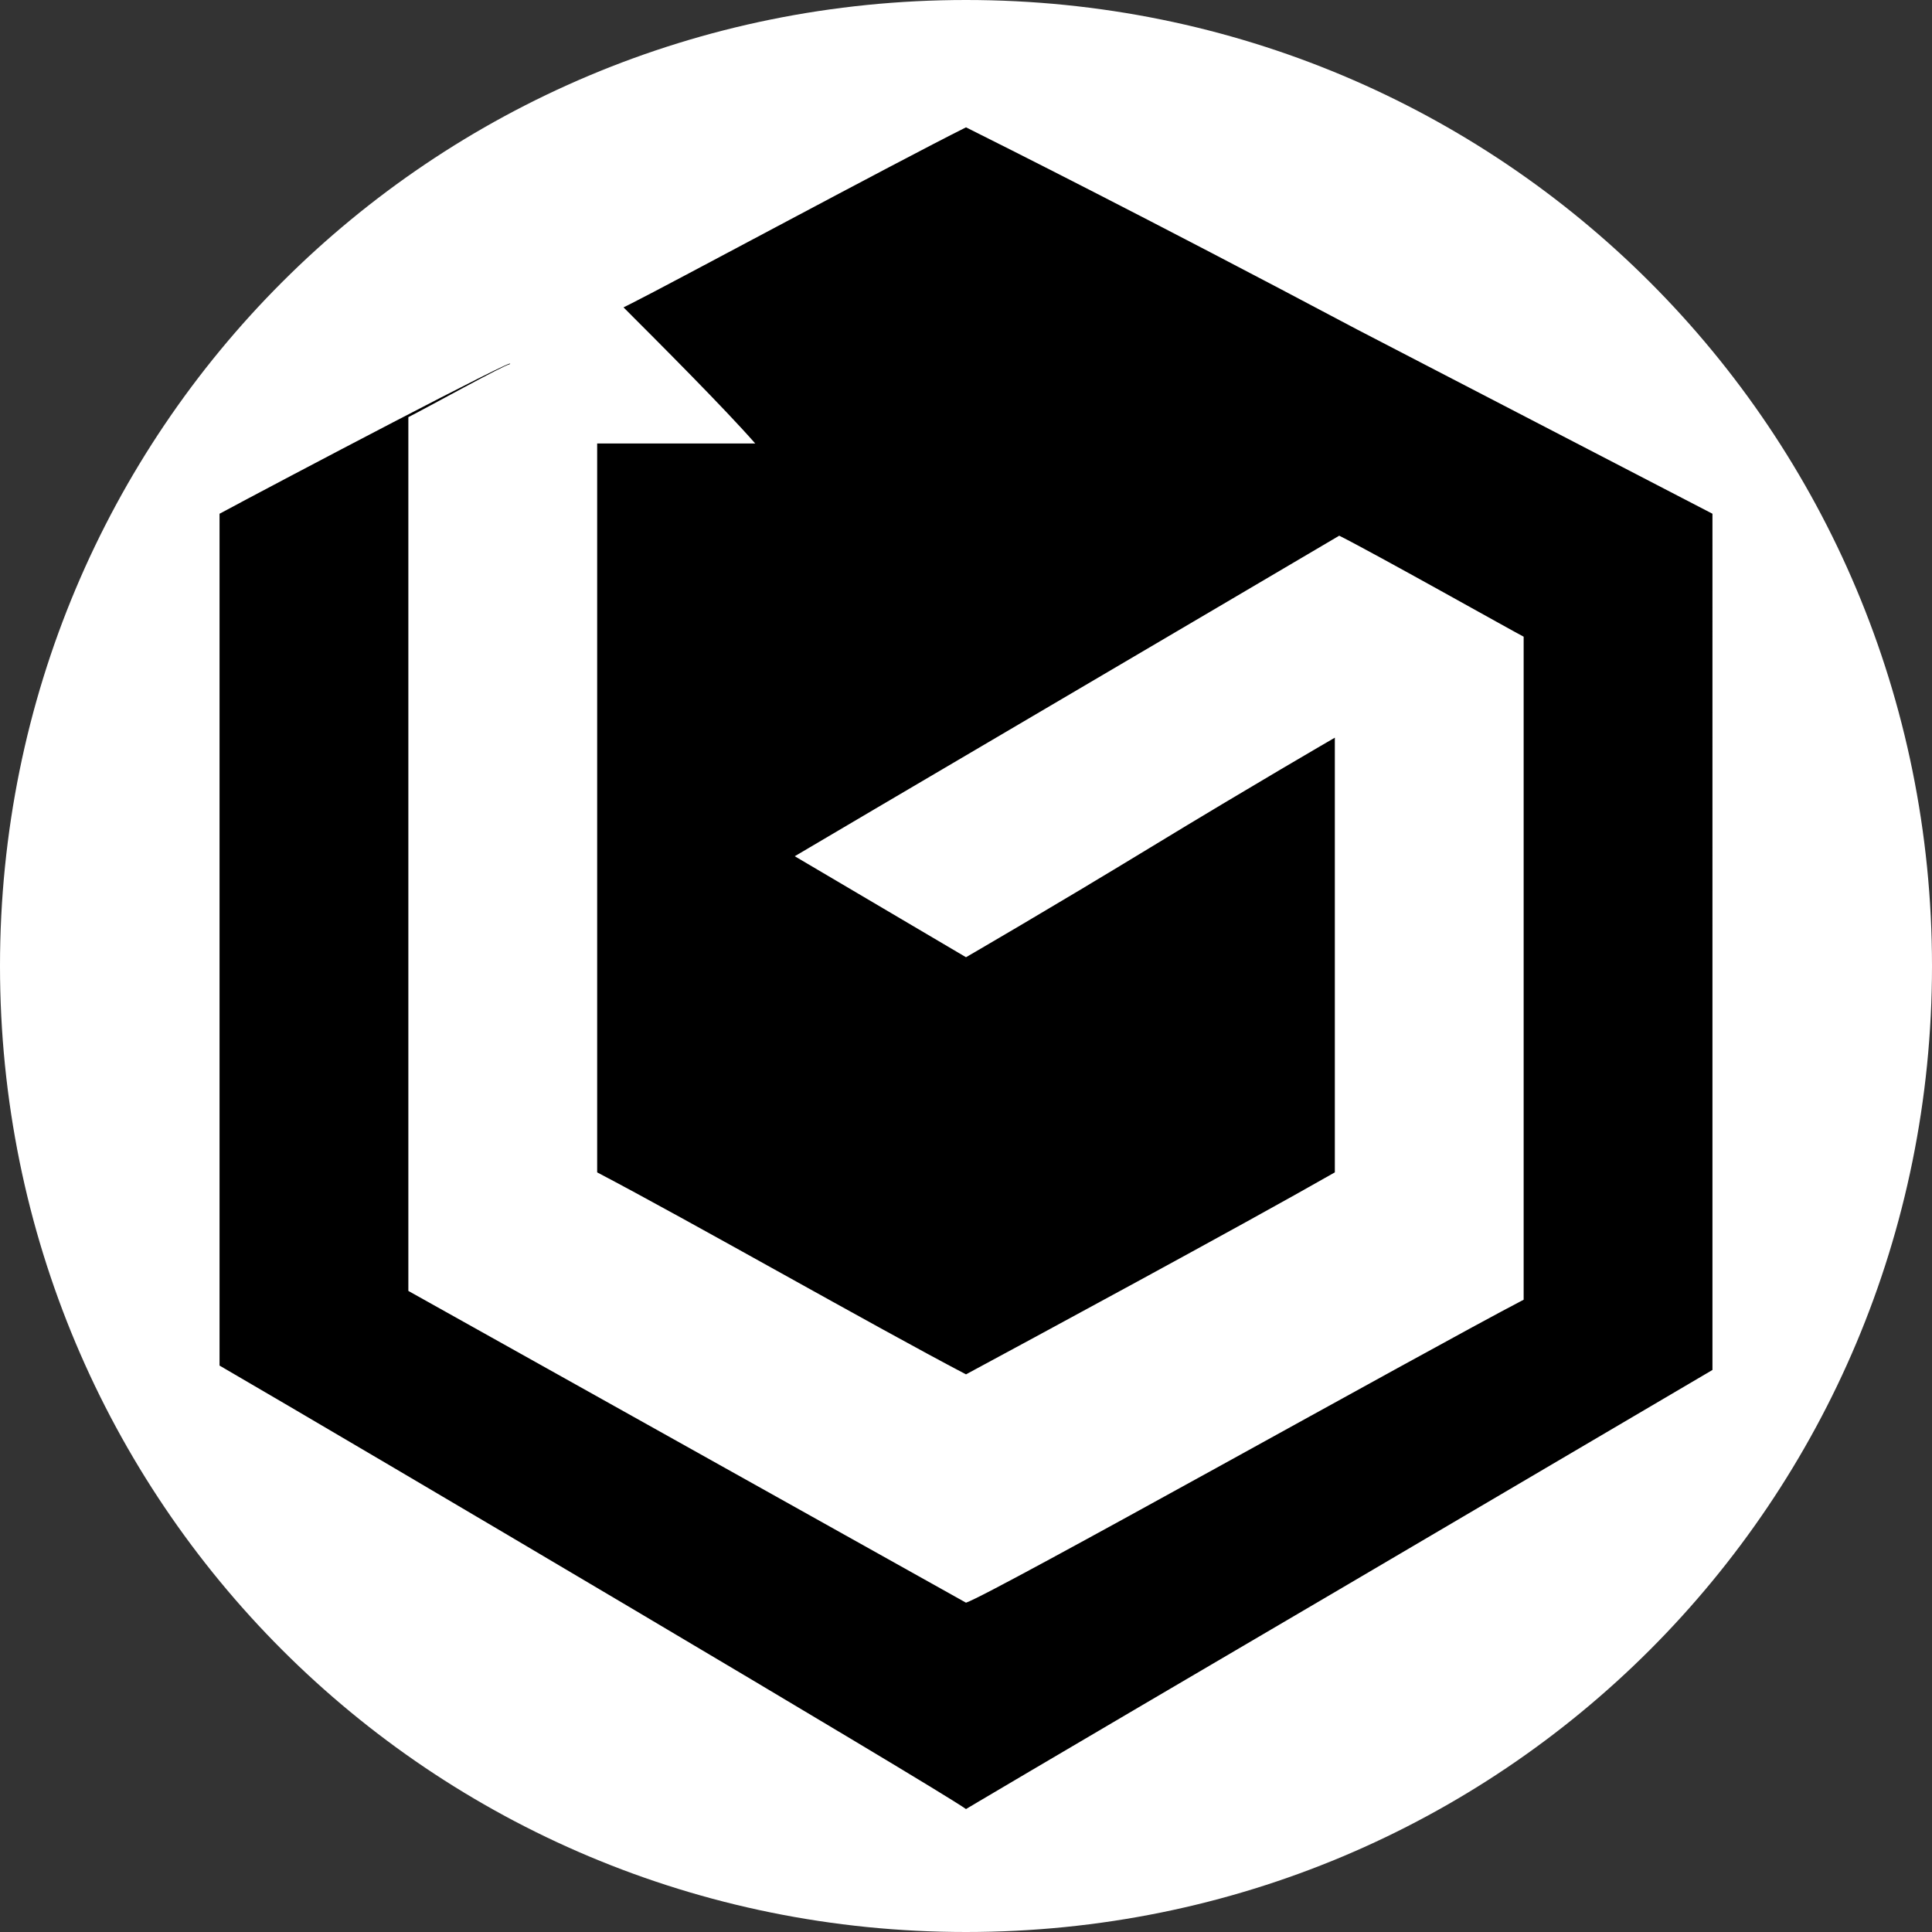 <?xml version="1.0" encoding="utf-8"?>
<!-- Generator: Adobe Illustrator 27.7.0, SVG Export Plug-In . SVG Version: 6.00 Build 0)  -->
<svg version="1.1" id="Layer_1" xmlns="http://www.w3.org/2000/svg" xmlns:xlink="http://www.w3.org/1999/xlink" x="0px" y="0px"
	 viewBox="0 0 44 44" style="enable-background:new 0 0 44 44;" xml:space="preserve">
<rect x="0" y="0" width="44" height="44" fill="#333333" stroke="none"/>
<style type="text/css">
	.st0{fill:#FFFFFF;}
	.st1{fill:#FF0000;}
</style>
<path class="st0" d="M22,0L22,0c12.2,0,22,9.8,22,22l0,0c0,12.2-9.8,22-22,22l0,0C9.8,44,0,34.2,0,22l0,0C0,9.8,9.8,0,22,0z"/>
<g>
	<path class="st0" d="M11.5,12.2l0.1,0l0,0c0.1-0.1,0.2-0.1,0.4-0.2l0,0l0,0l0,0c0.1-0.1,0.2-0.2,0.3-0.2l0,0l0,0l0,0l0,0l0,0
		c0.1-0.1,0.2-0.2,0.2-0.3c0.1-0.2,0.2-0.4,0.2-0.6c0-0.2,0-0.4,0-0.6c0-0.2-0.1-0.4-0.3-0.5c-0.1-0.2-0.2-0.3-0.4-0.4
		c-0.1-0.1-0.2-0.1-0.4-0.2c-0.3-0.1-0.5-0.1-0.8,0c-0.1,0.1-0.2,0.1-0.4,0.2c-0.2,0.1-0.4,0.3-0.5,0.5l0,0c0.1-0.1,0.2-0.2,0.2-0.3
		l-0.1,0.1c0.1-0.1,0.2-0.2,0.3-0.2l-0.1,0.1c0.1-0.1,0.2-0.1,0.4-0.2l-0.1,0c-0.2,0-0.4,0.1-0.5,0.3C10.1,9.7,9.9,9.9,9.8,10
		c-0.1,0.2-0.2,0.4-0.2,0.6c0,0.2,0,0.4,0,0.6c0.1,0.1,0.1,0.2,0.2,0.4c0.1,0.2,0.3,0.4,0.5,0.5c0.1,0.1,0.2,0.1,0.4,0.2
		C11,12.3,11.3,12.3,11.5,12.2z"/>
	<path class="st0" d="M12.6,11.5c0.1-0.1,0.2-0.2,0.3-0.3C12.7,11.3,12.6,11.4,12.6,11.5l0.1-0.1c-0.1,0.1-0.2,0.1-0.4,0.2l0.1,0
		c-0.1,0-0.3,0-0.4,0.1C12.2,11.6,12.4,11.6,12.6,11.5c0.2-0.1,0.4-0.2,0.6-0.3c0.2-0.1,0.3-0.2,0.5-0.3c0.2-0.1,0.3-0.2,0.4-0.4
		c0.1-0.1,0.2-0.3,0.3-0.5c0.1-0.2,0.1-0.4,0-0.6c0-0.2-0.1-0.4-0.2-0.6c-0.1-0.1-0.2-0.2-0.2-0.3c-0.2-0.2-0.4-0.3-0.7-0.4
		c-0.1,0-0.3,0-0.4-0.1c-0.3,0-0.5,0.1-0.8,0.2c-0.2,0.1-0.5,0.3-0.7,0.4c0.1-0.1,0.2-0.1,0.4-0.2l-0.2,0.1c0.1,0,0.3,0,0.4-0.1l0,0
		l-0.2,0l-0.2,0c-0.1,0-0.3,0.1-0.4,0.2c-0.2,0.1-0.3,0.2-0.4,0.3l-0.2,0.3c-0.1,0.1-0.2,0.3-0.3,0.5C10,10.1,10,10.3,10,10.5
		c0,0.2,0,0.4,0.1,0.6c0.1,0.2,0.2,0.3,0.3,0.5c0.1,0.1,0.2,0.2,0.3,0.2c0.2,0.1,0.5,0.2,0.8,0.2c0.1,0,0.3,0,0.4-0.1
		C12.2,11.8,12.4,11.7,12.6,11.5z"/>
	<path class="st0" d="M12.3,11.4c1.9,0,1.9-3,0-3C10.3,8.4,10.3,11.4,12.3,11.4z"/>
	<path class="st0" d="M12.2,11.4c1.9,0,1.9-3,0-3C10.3,8.4,10.3,11.4,12.2,11.4z"/>
	<path class="st0" d="M11.9,11.6c1.9,0,1.9-3,0-3C10,8.6,10,11.6,11.9,11.6z"/>
	<path class="st0" d="M12,11.5c1.9,0,1.9-3,0-3C10,8.5,10,11.5,12,11.5z"/>
	<path class="st0" d="M11.6,11.7c1.9,0,1.9-3,0-3C9.6,8.7,9.6,11.7,11.6,11.7z"/>
	<path class="st0" d="M11.4,11.9c1.9,0,1.9-3,0-3C9.4,8.9,9.4,11.9,11.4,11.9z"/>
	<path class="st0" d="M11.2,12c1.9,0,1.9-3,0-3C9.3,9,9.3,12,11.2,12z"/>
	<path class="st0" d="M11.2,11.9c1.9,0,1.9-3,0-3C9.3,8.9,9.3,11.9,11.2,11.9z"/>
	<path class="st0" d="M10.9,12.1c1.9,0,1.9-3,0-3C9,9.1,9,12.1,10.9,12.1z"/>
	<path class="st0" d="M10.6,12.3c1.9,0,1.9-3,0-3C8.6,9.3,8.6,12.3,10.6,12.3z"/>
	<path class="st0" d="M10.2,12.5c1.9,0,1.9-3,0-3C8.3,9.5,8.3,12.5,10.2,12.5z"/>
	<path class="st1" d="M12.9,11.2c1.9,0,1.9-3,0-3C11,8.2,11,11.2,12.9,11.2z"/>
	<path class="st1" d="M13.4,10.8c1.9,0,1.9-3,0-3C11.5,7.8,11.5,10.8,13.4,10.8z"/>
	<path class="st1" d="M13.7,10.7c1.9,0,1.9-3,0-3C11.8,7.7,11.8,10.7,13.7,10.7z"/>
	<path class="st0" d="M13.6,10.7l0-0.1c-0.1,0.1-0.1,0.2-0.2,0.4l0.1-0.1c-0.1,0.1-0.2,0.2-0.2,0.3l0.2-0.2
		c-0.1,0.1-0.2,0.2-0.3,0.2l0.2-0.1c0.2-0.1,0.3-0.2,0.4-0.4c0.1-0.1,0.2-0.3,0.3-0.5c0.1-0.2,0.1-0.4,0-0.6C14,9.3,14,9.1,13.9,9
		c-0.1-0.1-0.2-0.2-0.2-0.3c-0.2-0.2-0.4-0.3-0.7-0.4c-0.1,0-0.3,0-0.4-0.1c-0.3,0-0.5,0.1-0.8,0.2l-0.2,0.1
		c-0.1,0.1-0.3,0.2-0.4,0.3l-0.1,0.1L11.2,9c-0.1,0.1-0.2,0.2-0.2,0.3l0,0l0,0l0,0c-0.1,0.1-0.1,0.3-0.2,0.4l0,0.1
		c-0.1,0.2-0.1,0.4,0,0.6c0,0.2,0.1,0.4,0.2,0.6c0.1,0.2,0.2,0.3,0.4,0.4c0.1,0.1,0.3,0.2,0.5,0.3c0.1,0,0.3,0,0.4,0.1
		c0.3,0,0.5-0.1,0.8-0.2c0.1-0.1,0.2-0.2,0.3-0.2C13.4,11.1,13.5,10.9,13.6,10.7z"/>
	<path class="st0" d="M13.3,11.1c0.7-0.4,1.3-0.9,2-1.2C15.2,9.9,15,10,14.9,10l0.1-0.1c0.2,0,0.4-0.1,0.5-0.3
		c0.2-0.1,0.3-0.2,0.4-0.4c0.1-0.2,0.2-0.4,0.2-0.6c0-0.2,0-0.4,0-0.6c-0.1-0.4-0.3-0.7-0.7-0.9c-0.3-0.2-0.8-0.3-1.2-0.2
		c-0.5,0.2-1,0.4-1.4,0.7c-0.4,0.2-0.7,0.5-1.1,0.7c-0.3,0.2-0.6,0.5-0.7,0.9C11,9.6,11,9.8,11,10c0,0.2,0.1,0.4,0.2,0.6
		c0.2,0.3,0.5,0.6,0.9,0.7C12.5,11.3,12.9,11.3,13.3,11.1z"/>
	<path class="st0" d="M13.1,11.2c0.3-0.2,0.6-0.4,0.9-0.5c-0.5-0.9-1-1.7-1.5-2.6c-0.6,0.4-1.1,0.7-1.7,1.1c0.8,0.4,1.5,0.9,2.3,1.3
		l0,0c0,0.1,0,0.3-0.1,0.4l0-0.1c-0.1,0.1-0.1,0.2-0.2,0.4l0-0.1c-0.1,0.1-0.2,0.2-0.2,0.3l0.1-0.1c-0.1,0.1-0.2,0.2-0.3,0.2l0,0
		c0.2-0.1,0.3-0.2,0.4-0.4c0.1-0.1,0.2-0.3,0.3-0.5c0.1-0.2,0.1-0.4,0-0.6c0-0.2-0.1-0.4-0.2-0.6c-0.2-0.3-0.5-0.6-0.9-0.7
		c-0.1,0-0.3,0-0.4-0.1c-0.3,0-0.5,0.1-0.8,0.2l0,0c-0.1,0.1-0.2,0.2-0.3,0.2c-0.1,0.1-0.2,0.3-0.3,0.4l0,0c0,0.1-0.1,0.3-0.2,0.4
		l0,0c0,0.1,0,0.3-0.1,0.4c0,0.3,0.1,0.5,0.2,0.8c0.1,0.2,0.3,0.4,0.5,0.5c0.4,0.3,1.1,0.3,1.5,0c0.6-0.4,1.1-0.7,1.7-1.1
		c0.3-0.2,0.6-0.5,0.7-0.9c0.1-0.2,0.1-0.4,0-0.6c0-0.2-0.1-0.4-0.2-0.6C14.3,8.3,14,8,13.6,7.9c-0.4-0.1-0.8,0-1.2,0.2
		c-0.3,0.2-0.6,0.4-0.9,0.5c-0.3,0.2-0.6,0.5-0.7,0.9c-0.1,0.2-0.1,0.4,0,0.6c0,0.2,0.1,0.4,0.2,0.6c0.2,0.3,0.5,0.6,0.9,0.7
		C12.3,11.4,12.7,11.4,13.1,11.2z"/>
	<path class="st0" d="M12.4,11.4c1.9,0,1.9-3,0-3C10.4,8.4,10.4,11.4,12.4,11.4z"/>
	<path class="st0" d="M12.4,11.3c1.9,0,1.9-3,0-3C10.5,8.3,10.5,11.3,12.4,11.3z"/>
	<path class="st0" d="M16.3,6.1L8,10.3c-1.7,0.9-1.9,3.2-0.5,4.4l5.6,4.6c1.5,1.2,3.7,0.6,4.2-1.3L20,9.2C20.7,6.9,18.4,5,16.3,6.1z
		"/>
	<polygon class="st0" points="37.9,26.3 18.6,25.3 22.7,38.2 	"/>
	<polygon class="st0" points="27.9,20.2 12,31 23,38.8 	"/>
	<path class="st0" d="M36.1,31H8.9C8.4,31,8,30.6,8,30.1V10.9C8,10.4,8.4,10,8.9,10h27.1c0.5,0,0.9,0.4,0.9,0.9v19.1
		C37,30.6,36.6,31,36.1,31z"/>
	<path d="M30.9,7.5C26,4.9,22.8,3.3,22,2.9c-1.6,0.8-6.8,3.6-7.6,4l-0.2,0.1c0.8,0.8,2.3,2.3,3,3.1c-0.9,0-2.7,0-3.6,0
		c0,4.1,0,12.5,0,16.6c2.1,1.1,6.3,3.5,8.4,4.6c1.3-0.7,6.3-3.4,8.4-4.6c0-1.8,0-9.5,0-9.9c0,0-1.9,1.1-4.2,2.5
		c-2.3,1.4-4.2,2.5-4.2,2.5l-3.9-2.3c0.5-0.3,10.2-6,12.4-7.3c0.8,0.4,4,2.2,4.2,2.3c0,3.8,0,11.3,0,15.1
		c-2.3,1.2-12.1,6.7-12.7,6.9L9.3,29.4c0,0.7,0-16.7,0-19.9c0.4-0.2,2.2-1.2,2.3-1.2C12,8,6.3,11,5,11.7v19.4
		c3.1,1.8,16.3,9.6,17,10.1c0,0,1-0.6,8.5-5l8.5-5V11.7L30.9,7.5z"/>
</g>
</svg>
